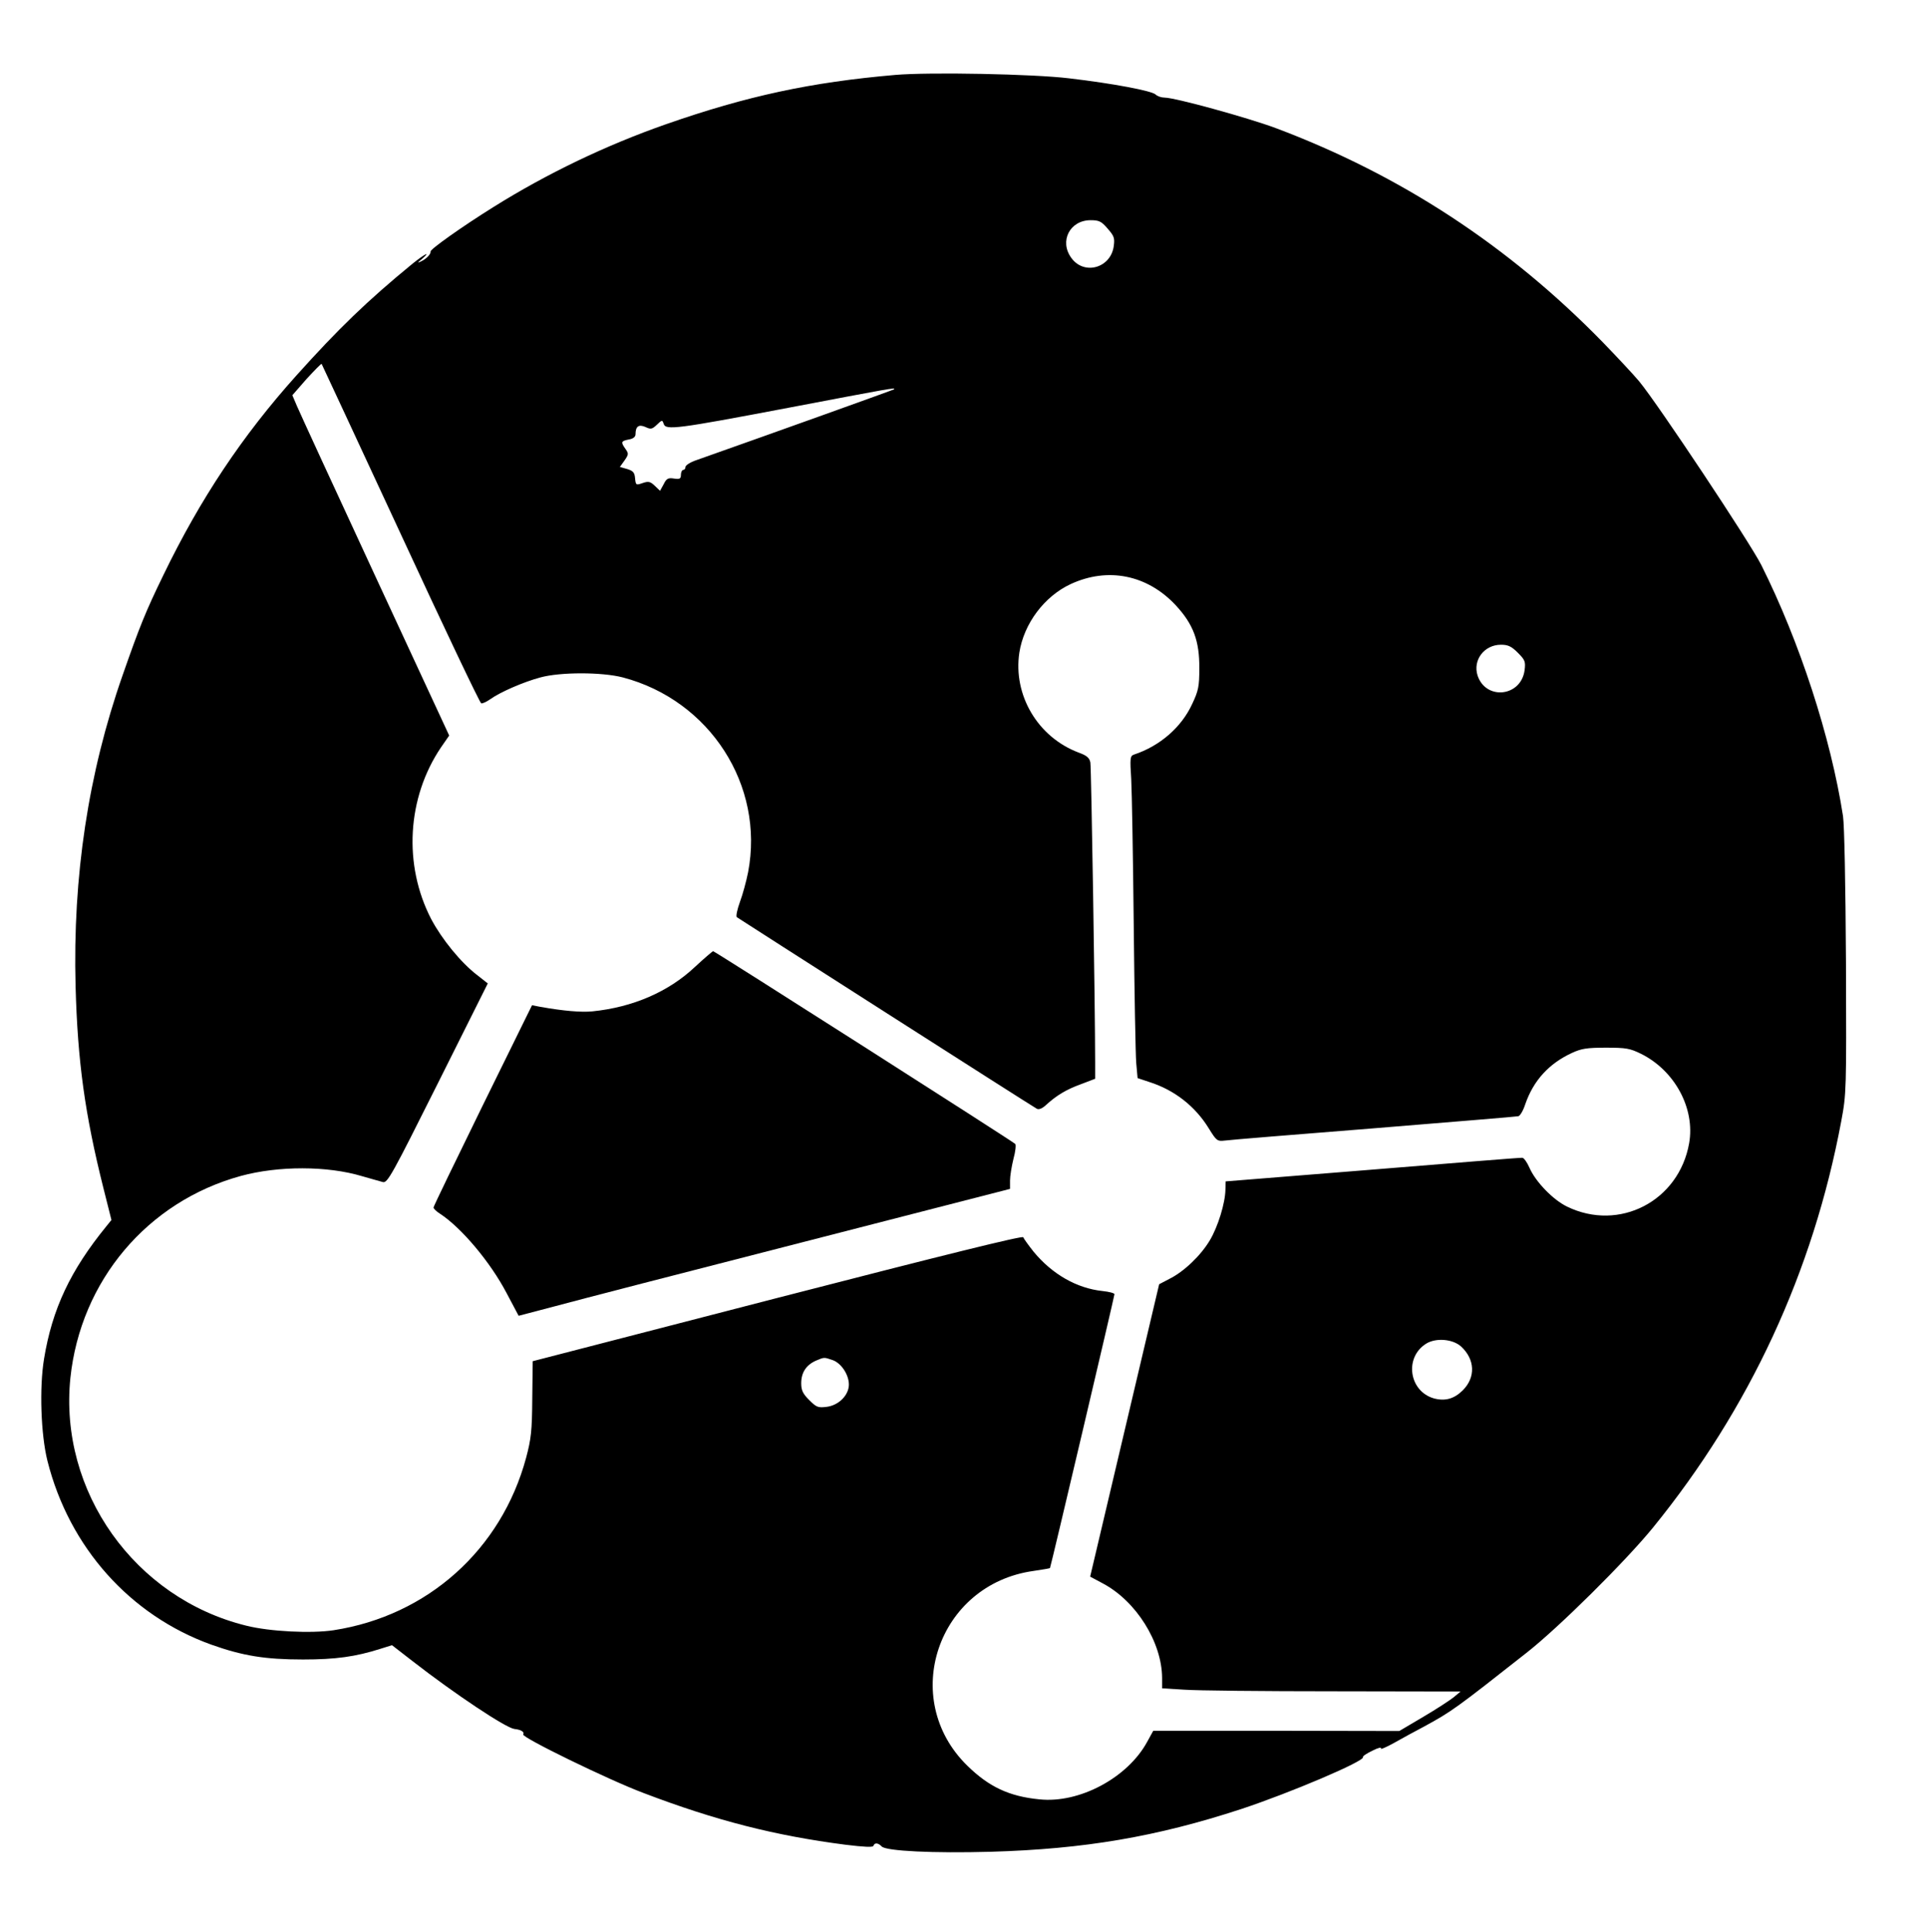 <?xml version="1.0" standalone="no"?>
<!DOCTYPE svg PUBLIC "-//W3C//DTD SVG 20010904//EN"
 "http://www.w3.org/TR/2001/REC-SVG-20010904/DTD/svg10.dtd">
<svg version="1.0" xmlns="http://www.w3.org/2000/svg"
 width="849pt" height="851pt" viewBox="0 0 849 851"
 preserveAspectRatio="xMidYMid meet">
<g transform="translate(0,851) scale(0.1,-0.1)"
fill="#000000" stroke="none">
<path d="M3945 8180 c-372 -32 -655 -93 -1010 -217 -266 -93 -526 -218 -761
-365 -141 -88 -280 -187 -277 -196 2 -11 -18 -32 -41 -43 -18 -9 -18 -7 3 10
44 39 10 21 -42 -21 -199 -163 -328 -288 -512 -493 -237 -264 -423 -543 -585
-878 -78 -160 -105 -227 -180 -442 -151 -431 -220 -885 -207 -1370 9 -332 41
-563 123 -890 l35 -139 -21 -26 c-160 -196 -240 -366 -276 -586 -21 -127 -14
-333 15 -449 96 -381 364 -681 723 -810 138 -49 237 -65 403 -65 143 0 231 12
341 47 l51 16 89 -69 c189 -147 412 -295 450 -300 29 -3 46 -13 39 -24 -8 -13
378 -201 530 -258 320 -122 580 -188 890 -228 82 -10 121 -12 123 -5 5 15 21
14 37 -3 21 -20 227 -30 480 -23 413 12 730 66 1103 188 215 71 547 212 537
229 -2 4 16 16 41 28 25 13 42 17 38 10 -4 -6 21 4 57 24 35 20 96 53 134 73
121 66 139 79 450 324 143 112 437 404 557 551 427 525 706 1128 830 1790 23
123 23 135 21 700 -2 353 -7 602 -13 645 -54 348 -191 768 -360 1106 -50 99
-456 710 -538 809 -25 30 -98 108 -161 173 -415 425 -890 736 -1441 943 -124
46 -443 134 -489 134 -14 0 -32 6 -40 14 -18 16 -185 48 -381 71 -156 19 -613
28 -765 15z m935 -677 c28 -32 32 -41 27 -77 -13 -97 -131 -130 -187 -52 -54
74 -6 166 85 166 37 0 48 -5 75 -37z m-3115 -1344 c189 -409 349 -745 355
-747 5 -2 23 6 40 18 43 31 146 76 221 96 88 24 270 24 363 0 384 -101 625
-476 552 -858 -8 -40 -24 -99 -36 -131 -12 -33 -18 -62 -14 -67 8 -6 1287
-824 1322 -844 9 -5 24 1 40 16 46 42 88 68 154 92 l63 24 0 73 c0 242 -17
1298 -21 1320 -4 21 -16 31 -52 44 -180 68 -289 253 -261 440 20 128 110 248
226 302 164 76 337 41 462 -92 79 -85 106 -158 105 -280 0 -78 -4 -98 -31
-155 -47 -103 -142 -186 -257 -224 -17 -6 -18 -15 -12 -109 3 -56 8 -345 11
-642 3 -297 8 -570 11 -607 l6 -67 51 -17 c111 -35 203 -107 263 -205 34 -55
37 -57 72 -53 20 3 316 27 657 54 341 28 626 51 634 53 8 1 22 25 31 53 36
104 104 179 206 226 41 19 66 23 149 23 89 0 106 -3 155 -27 149 -74 239 -241
212 -394 -45 -255 -308 -391 -538 -279 -62 30 -138 109 -165 170 -11 25 -25
45 -32 45 -7 1 -303 -23 -659 -52 l-648 -52 -1 -36 c-1 -60 -33 -164 -69 -224
-40 -67 -114 -138 -179 -170 l-44 -23 -152 -644 -152 -644 56 -30 c147 -78
260 -259 261 -416 l0 -46 98 -6 c53 -4 349 -7 657 -7 l560 -1 -30 -25 c-16
-13 -77 -53 -135 -87 l-105 -62 -542 1 -542 0 -27 -49 c-86 -158 -299 -272
-475 -253 -133 13 -222 55 -317 148 -302 295 -131 799 291 858 39 6 72 11 73
13 3 3 284 1197 284 1206 0 5 -24 11 -52 14 -114 12 -222 74 -304 173 -23 29
-43 57 -46 64 -2 8 -345 -77 -1082 -267 l-1079 -279 -2 -165 c-1 -142 -5 -177
-27 -260 -109 -405 -434 -696 -848 -760 -98 -15 -282 -6 -385 20 -492 121
-826 592 -775 1091 45 428 339 777 751 890 165 45 381 45 534 -1 39 -11 80
-23 92 -26 20 -5 40 31 242 435 l220 440 -47 37 c-72 55 -156 159 -202 246
-124 239 -107 535 43 757 l36 52 -326 703 c-179 386 -334 723 -345 749 l-20
47 62 71 c35 38 65 69 67 67 1 -2 158 -338 348 -748z m2174 636 c-4 -3 -531
-192 -871 -312 -27 -9 -48 -23 -48 -30 0 -7 -4 -13 -10 -13 -5 0 -10 -10 -10
-21 0 -18 -5 -21 -31 -17 -25 4 -33 0 -45 -25 l-16 -29 -23 22 c-20 19 -28 21
-54 12 -29 -10 -30 -9 -33 21 -2 26 -9 33 -35 41 l-32 9 20 28 c19 27 19 31 5
51 -22 31 -20 35 14 42 20 3 30 12 30 23 0 35 14 45 44 32 23 -11 29 -10 50
10 23 22 24 22 30 4 9 -29 56 -23 551 71 447 85 472 90 464 81z m2748 -1160
c32 -32 35 -39 30 -78 -16 -116 -170 -133 -207 -23 -22 68 29 136 103 136 31
0 46 -7 74 -35z m-250 -3056 c62 -57 65 -136 8 -193 -38 -38 -78 -49 -127 -36
-110 31 -132 180 -35 241 43 27 117 21 154 -12z m-2769 -60 c38 -13 72 -64 72
-108 0 -46 -44 -91 -97 -98 -39 -5 -46 -2 -78 30 -28 28 -35 43 -35 74 0 47
22 80 64 99 38 16 36 16 74 3z"/>
<path d="M3061 4250 c-116 -109 -273 -177 -451 -195 -49 -5 -129 2 -230 20
l-36 7 -217 -441 c-119 -243 -217 -445 -217 -450 0 -5 12 -17 28 -27 95 -62
223 -214 295 -352 l52 -98 160 42 c88 24 575 150 1083 280 l922 237 0 37 c0
20 7 62 15 95 9 32 12 62 8 66 -15 14 -1324 849 -1331 849 -4 -1 -40 -32 -81
-70z"/>
</g>
</svg>
